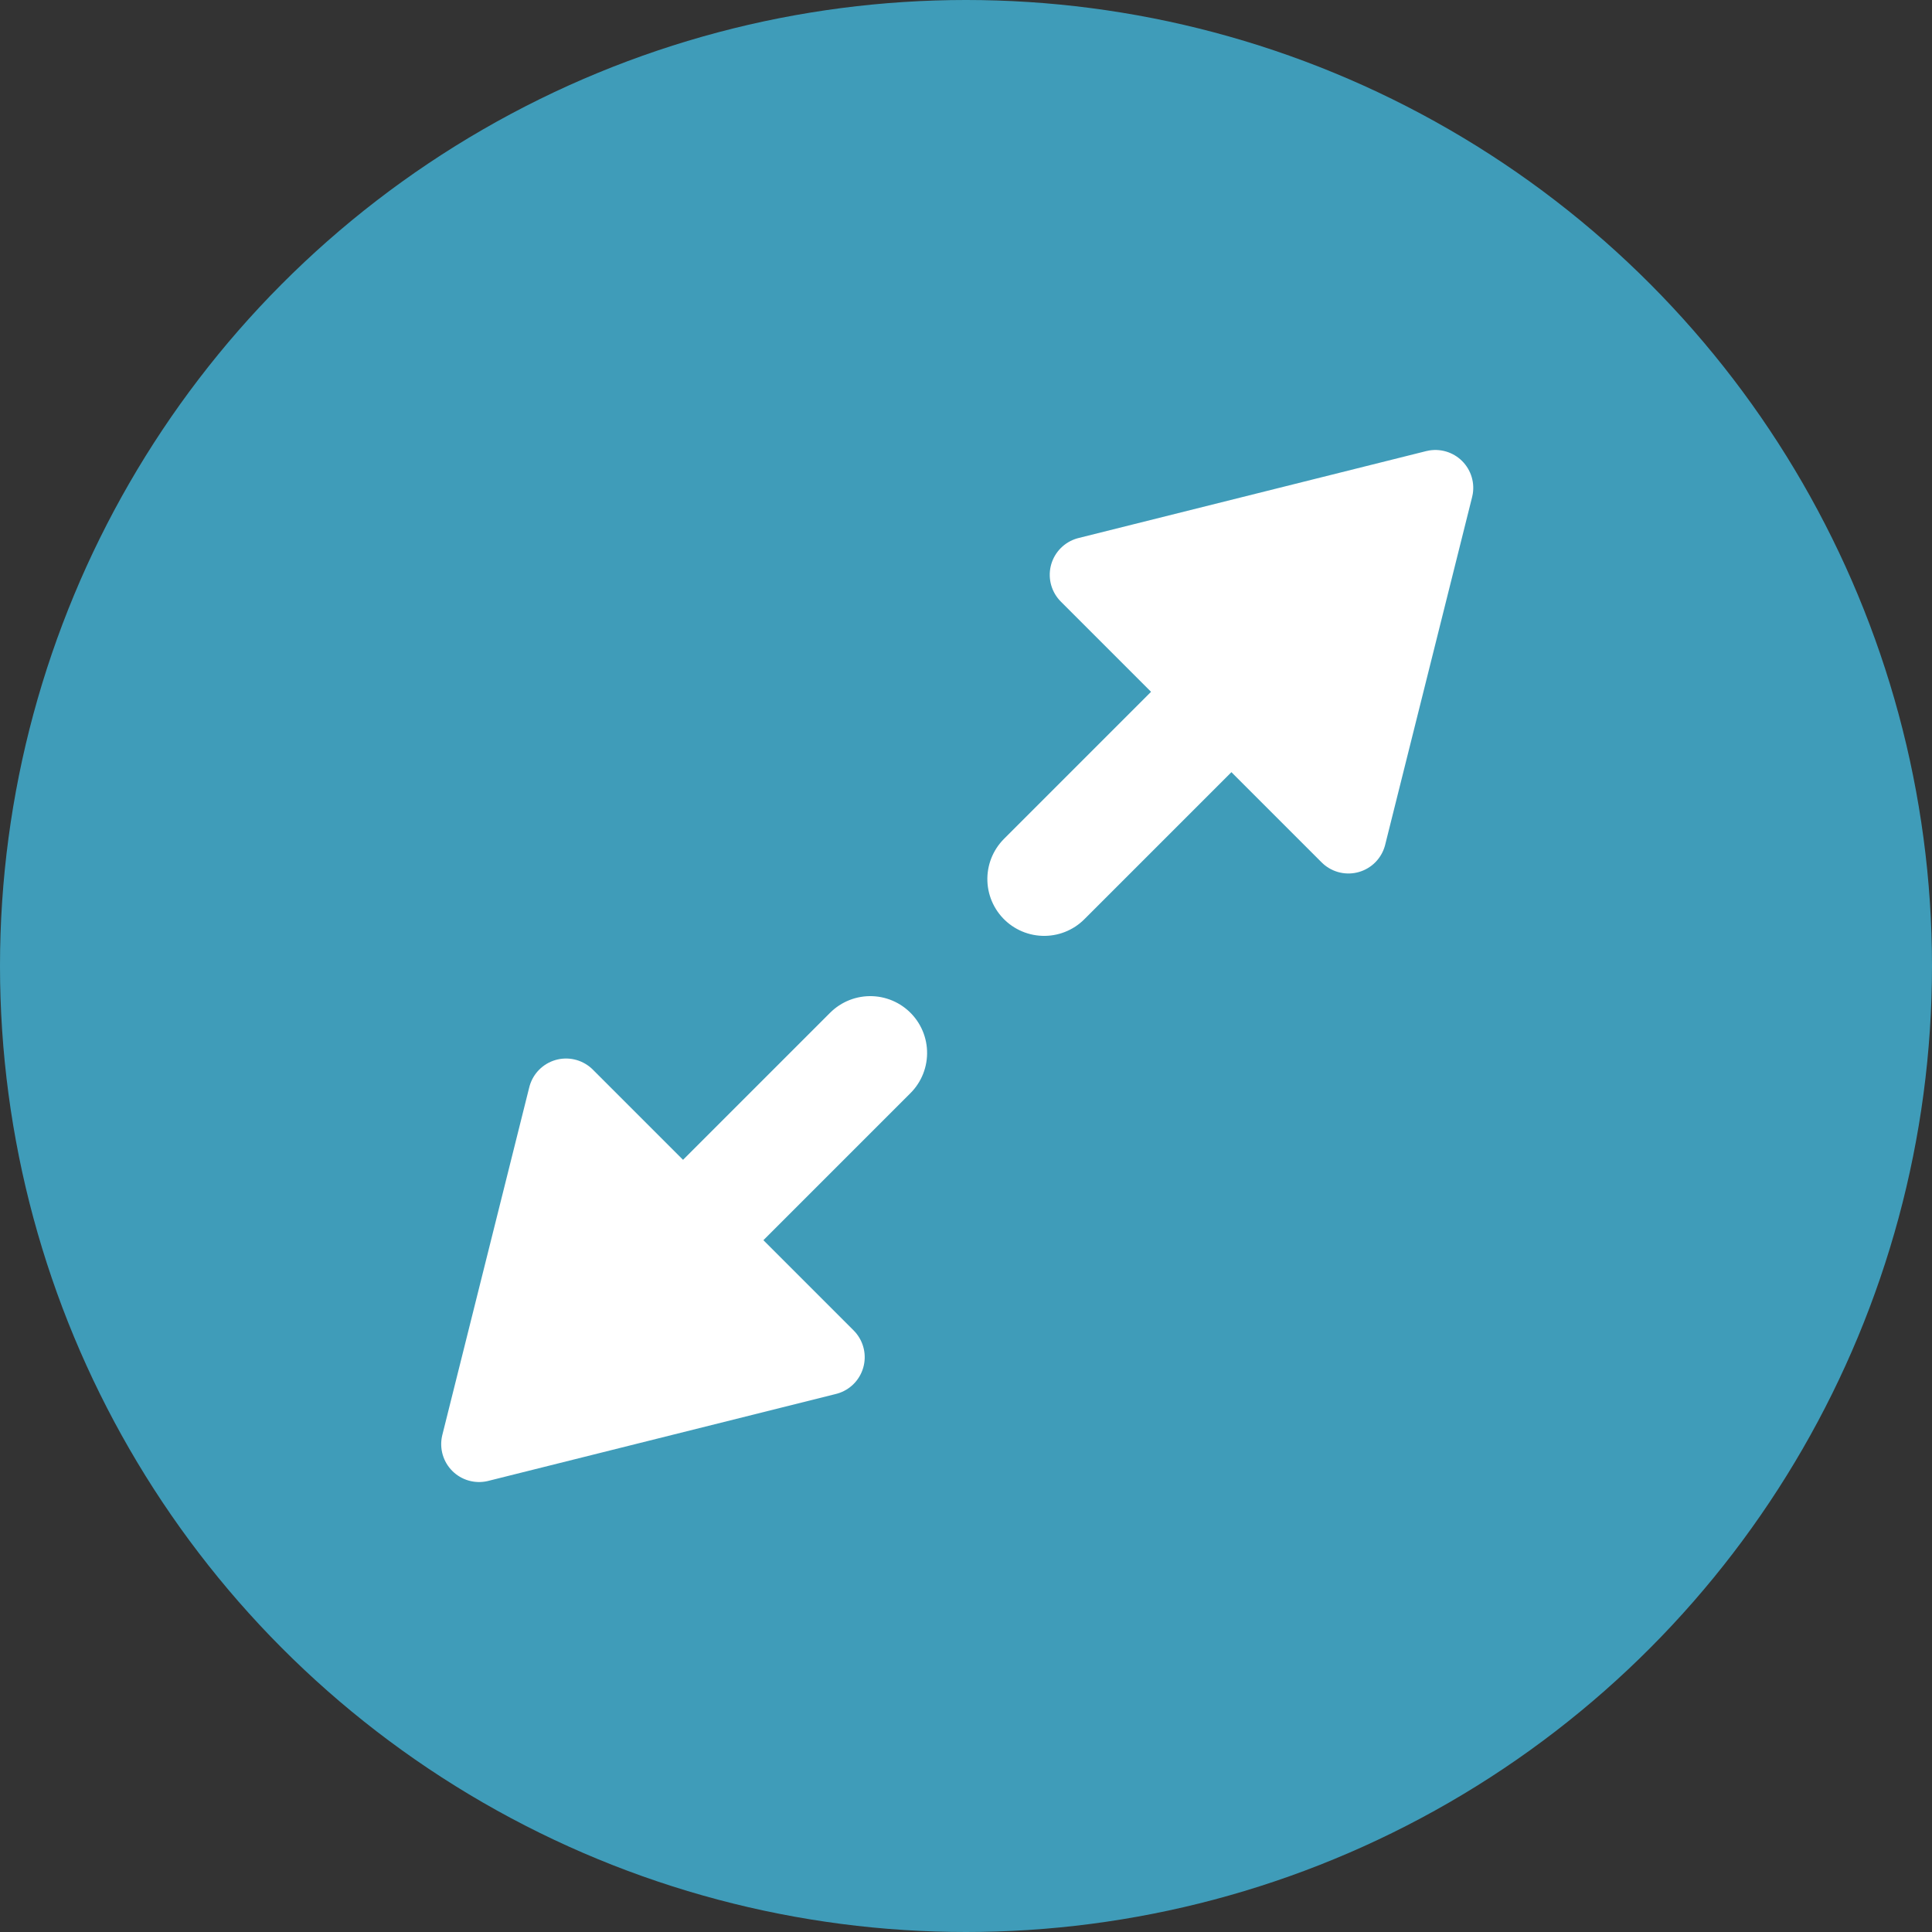 <svg xmlns="http://www.w3.org/2000/svg" viewBox="-5460.5 -809 25.5 25.5">
  <rect x="-5460.5" y="-809" width="25.5" height="25.5" fill="#333333" stroke="none"/>
  <defs>
    <style>
      .cls-1 {
        fill: #42b7db;
        opacity: 0.8;
      }

      .cls-2 {
        fill: none;
        stroke-width: 1.5px;
      }

      .cls-2, .cls-3 {
        stroke: #fff;
        stroke-linecap: round;
        stroke-linejoin: round;
        fill-rule: evenodd;
      }

      .cls-3 {
        fill: #fff;
      }
    </style>
  </defs>
  <g id="Group_720" data-name="Group 720" transform="translate(-7300 -1333)">
    <circle id="Oval-2" class="cls-1" cx="12.75" cy="12.75" r="12.75" transform="translate(1839.5 524)"/>
    <g id="Group-10" transform="translate(1856.724 528.718) rotate(45)">
      <g id="Group-9">
        <path id="Line-2" class="cls-2" d="M0,0V4.868" transform="translate(2.434 2.434)"/>
        <path id="Path-3" class="cls-3" d="M0,4.057,2.434,0,4.868,4.057Z"/>
      </g>
      <g id="Group-9-Copy" transform="translate(0 10.548)">
        <path id="Line-2-2" data-name="Line-2" class="cls-2" d="M0,4.868V0" transform="translate(2.434)"/>
        <path id="Path-3-2" data-name="Path-3" class="cls-3" d="M0,0,2.434,4.057,4.868,0Z" transform="translate(0 3.245)"/>
      </g>
    </g>
  </g>
</svg>
